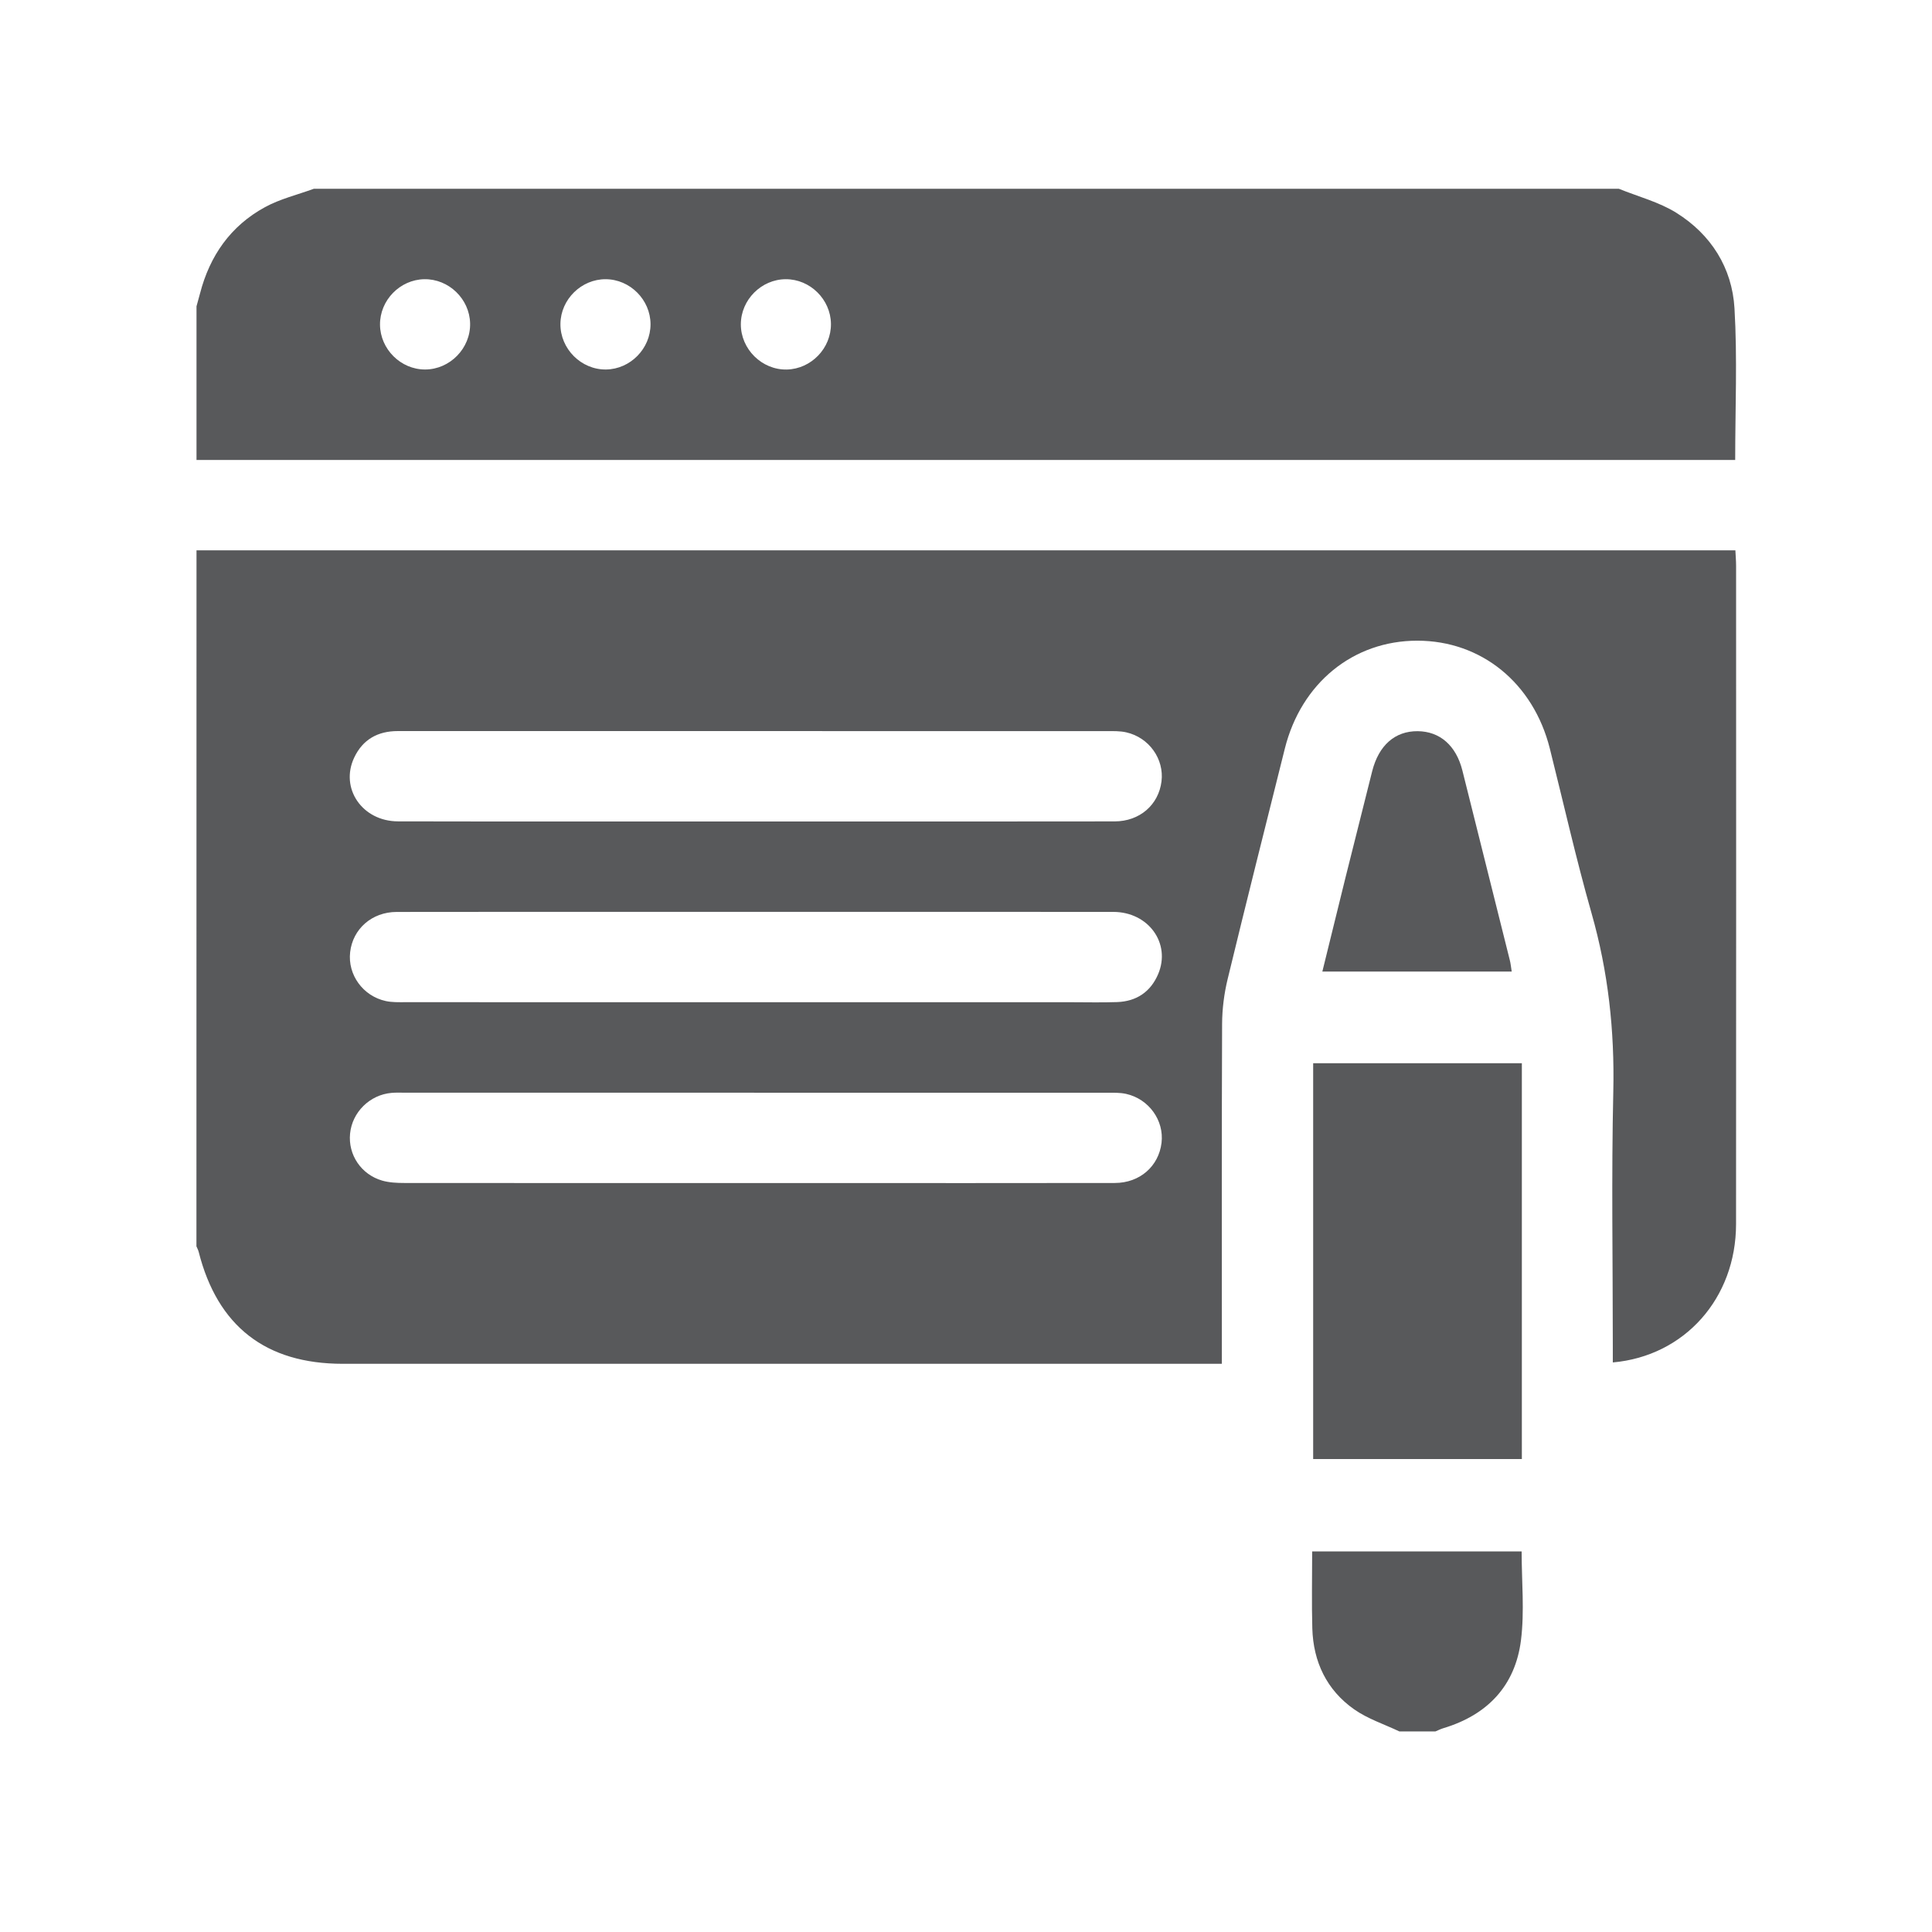 <svg width="520" height="520" viewBox="0 0 520 520" fill="none" xmlns="http://www.w3.org/2000/svg">
<path d="M52.89 148.12C190.85 148.12 328.82 148.12 467.08 148.12C467.16 149.7 467.27 151 467.27 152.3C467.28 211.36 467.31 270.42 467.26 329.48C467.25 349.41 453.42 365 434.09 366.7C434.09 365.22 434.09 363.76 434.09 362.31C434.09 339.47 433.7 316.62 434.22 293.79C434.59 277.43 432.86 261.56 428.37 245.81C424.2 231.16 420.85 216.27 417.14 201.48C412.71 183.84 398.71 172.44 381.46 172.44C364.22 172.44 350.22 183.84 345.81 201.5C340.64 222.18 335.43 242.85 330.41 263.57C329.47 267.46 328.95 271.56 328.93 275.57C328.81 304.49 328.86 333.41 328.86 362.34C328.86 363.79 328.86 365.25 328.86 367.07C326.89 367.07 325.31 367.07 323.73 367.07C246.57 367.07 169.42 367.07 92.26 367.07C71.53 367.07 58.55 356.98 53.47 336.92C53.34 336.41 53.07 335.94 52.87 335.45C52.89 273 52.89 210.56 52.89 148.12ZM203.41 245.43C196.94 245.43 190.47 245.43 184 245.43C158.26 245.43 132.51 245.4 106.77 245.45C100.08 245.46 94.94 250.04 94.24 256.29C93.56 262.34 97.67 268.08 103.82 269.43C105.5 269.8 107.3 269.74 109.04 269.74C168.75 269.75 228.46 269.75 288.17 269.75C292.35 269.75 296.53 269.86 300.7 269.71C305.88 269.52 309.69 266.96 311.72 262.18C315.22 253.93 309.13 245.45 299.65 245.44C267.57 245.41 235.49 245.43 203.41 245.43ZM202.96 221.1C206.87 221.1 210.78 221.1 214.69 221.1C243.13 221.1 271.57 221.13 300.01 221.08C306.77 221.07 311.84 216.61 312.62 210.31C313.37 204.3 309.28 198.5 303.13 197.11C301.45 196.73 299.65 196.78 297.91 196.78C246.56 196.76 195.2 196.77 143.85 196.77C131.58 196.77 119.32 196.78 107.05 196.77C101.69 196.77 97.64 199.03 95.34 203.89C91.42 212.16 97.5 221.06 107.13 221.07C139.07 221.14 171.02 221.1 202.96 221.1ZM203.01 318.42C209.21 318.42 215.41 318.42 221.61 318.42C247.76 318.42 273.91 318.45 300.06 318.4C306.8 318.39 311.87 313.89 312.63 307.59C313.35 301.58 309.23 295.79 303.09 294.42C301.41 294.05 299.61 294.11 297.87 294.11C234.92 294.1 171.98 294.1 109.03 294.1C107.82 294.1 106.6 294.04 105.39 294.15C99.52 294.66 94.78 299.35 94.22 305.13C93.67 310.79 97.18 316.1 102.83 317.75C104.72 318.3 106.8 318.4 108.8 318.4C140.2 318.43 171.6 318.42 203.01 318.42Z" fill="#58595B"/>
<path d="M435.72 50.81C440.91 52.92 446.53 54.36 451.21 57.29C460.52 63.11 466.2 72.07 466.84 82.98C467.63 96.4 467.03 109.91 467.03 123.8C328.91 123.8 190.9 123.8 52.89 123.8C52.89 110.01 52.89 96.23 52.89 82.44C53.21 81.28 53.54 80.13 53.84 78.97C56.47 68.8 62.11 60.77 71.33 55.75C75.4 53.53 80.06 52.42 84.46 50.81C201.54 50.81 318.63 50.81 435.72 50.81ZM114.2 75.15C107.64 75.26 102.22 80.83 102.28 87.4C102.34 93.97 107.85 99.45 114.4 99.45C121.11 99.45 126.7 93.71 126.53 87C126.36 80.42 120.76 75.04 114.2 75.15ZM175.09 87.25C175.07 80.68 169.58 75.18 163.02 75.15C156.47 75.12 150.92 80.58 150.84 87.14C150.75 93.86 156.41 99.53 163.11 99.45C169.66 99.37 175.11 93.82 175.09 87.25ZM223.65 87.15C223.57 80.58 218.04 75.12 211.48 75.15C204.92 75.18 199.43 80.68 199.4 87.25C199.37 93.97 205.07 99.6 211.77 99.46C218.33 99.31 223.73 93.72 223.65 87.15Z" fill="#58595B"/>
<path d="M376.63 466.01C372.55 464.07 368.11 462.63 364.47 460.07C357.09 454.88 353.47 447.3 353.21 438.28C353.02 431.44 353.17 424.6 353.17 417.56C372.17 417.56 390.79 417.56 409.55 417.56C409.55 425.68 410.35 433.69 409.37 441.49C407.82 453.73 400.35 461.58 388.5 465.14C387.76 465.36 387.06 465.72 386.34 466.02C383.11 466.01 379.87 466.01 376.63 466.01Z" fill="#58595B"/>
<path d="M353.44 286.17C372.3 286.17 390.85 286.17 409.61 286.17C409.61 321.7 409.61 357.04 409.61 392.71C391.02 392.71 372.37 392.71 353.44 392.71C353.44 357.35 353.44 321.91 353.44 286.17Z" fill="#58595B"/>
<path d="M406.88 261.5C389.75 261.5 373.06 261.5 355.91 261.5C358.02 252.92 360.06 244.57 362.13 236.24C364.51 226.69 366.91 217.14 369.32 207.59C371.09 200.59 375.46 196.75 381.57 196.8C387.54 196.85 391.91 200.65 393.6 207.37C397.87 224.38 402.12 241.39 406.36 258.4C406.6 259.31 406.68 260.26 406.88 261.5Z" fill="#58595B"/>
</svg>
